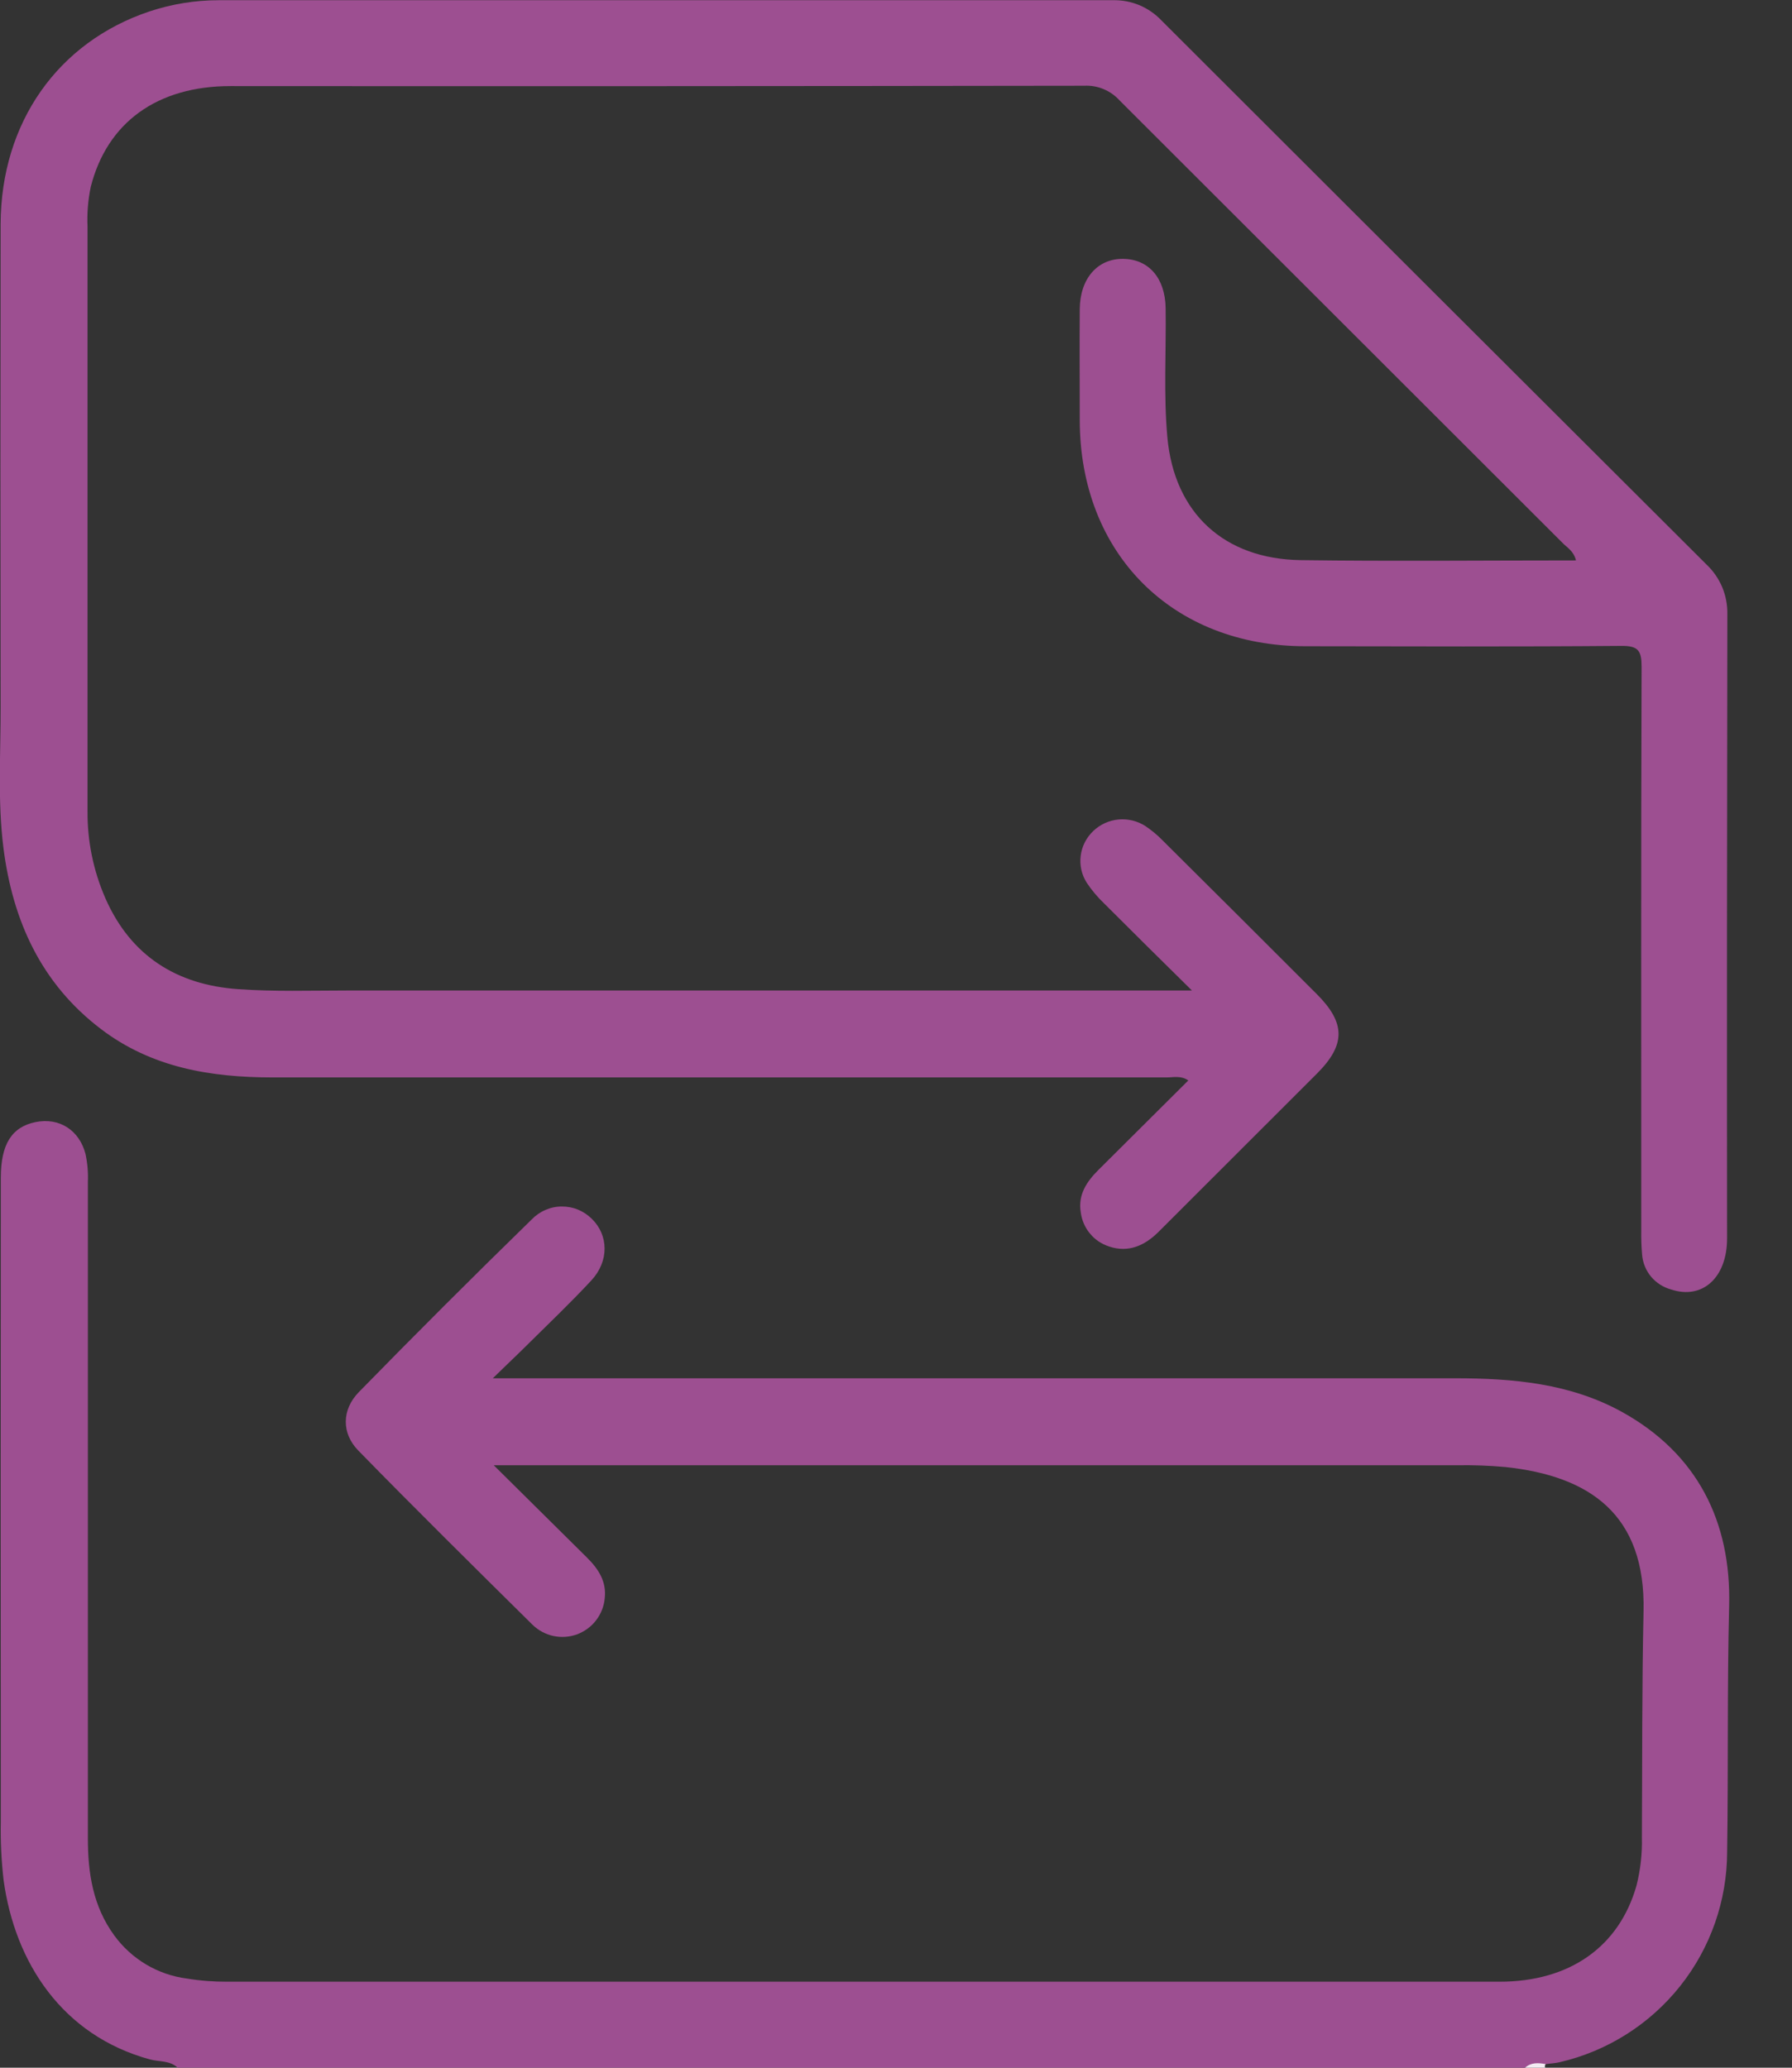 <svg width="26" height="30" viewBox="0 0 26 30" fill="none" xmlns="http://www.w3.org/2000/svg">
<rect x="0" y="0" width="26" height="30" fill="#333333" stroke="none"/>
<g clip-path="url(#clip0_904_1211)">
<path d="M2.578 30C2.464 29.892 2.308 29.916 2.173 29.879C0.906 29.532 0.216 28.477 0.052 27.277C0.02 26.996 0.006 26.713 0.012 26.43C0.009 23.316 0.009 20.202 0.012 17.087C0.012 16.601 0.171 16.35 0.516 16.28C0.861 16.21 1.151 16.397 1.241 16.744C1.269 16.877 1.281 17.014 1.275 17.151C1.275 20.323 1.275 23.496 1.275 26.669C1.275 27.177 1.348 27.656 1.658 28.081C1.782 28.251 1.939 28.394 2.12 28.502C2.3 28.609 2.501 28.679 2.71 28.706C2.904 28.738 3.1 28.753 3.297 28.752C9.45 28.752 15.603 28.752 21.756 28.752C22.775 28.752 23.492 28.245 23.744 27.357C23.801 27.13 23.828 26.896 23.822 26.662C23.828 25.569 23.822 24.475 23.846 23.382C23.879 21.967 23.058 21.415 21.844 21.285C21.61 21.264 21.375 21.255 21.14 21.259C16.592 21.259 12.043 21.259 7.495 21.259H7.164L8.518 22.6C8.682 22.763 8.802 22.946 8.774 23.188C8.764 23.304 8.72 23.415 8.649 23.508C8.578 23.601 8.482 23.671 8.373 23.712C8.263 23.752 8.144 23.761 8.03 23.736C7.916 23.712 7.811 23.655 7.727 23.574C6.879 22.735 6.031 21.898 5.198 21.045C4.953 20.794 4.958 20.453 5.205 20.199C6.031 19.354 6.868 18.518 7.715 17.692C7.771 17.634 7.838 17.587 7.913 17.555C7.988 17.522 8.068 17.505 8.149 17.505C8.23 17.504 8.311 17.519 8.386 17.55C8.461 17.581 8.53 17.627 8.587 17.684C8.83 17.921 8.839 18.297 8.581 18.576C8.282 18.898 7.963 19.202 7.651 19.511C7.504 19.658 7.357 19.794 7.15 19.997H7.525C12.055 19.997 16.584 19.997 21.113 19.997C21.95 19.997 22.778 20.07 23.529 20.483C24.63 21.091 25.118 22.081 25.088 23.295C25.058 24.485 25.077 25.676 25.059 26.866C25.058 27.575 24.818 28.262 24.376 28.817C23.935 29.371 23.32 29.76 22.629 29.92C22.563 29.936 22.494 29.938 22.427 29.948C22.333 30.006 22.217 29.93 22.126 30H2.578Z" fill="#9D4F91"/>
<path d="M22.126 30C22.215 29.921 22.32 29.927 22.427 29.948C22.42 29.954 22.416 29.963 22.415 29.973C22.413 29.982 22.415 29.992 22.42 30H22.126Z" fill="#F3EAF2"/>
<path d="M22.866 8.131C22.833 7.997 22.742 7.948 22.676 7.882C20.532 5.741 18.389 3.599 16.245 1.458C16.181 1.387 16.101 1.33 16.012 1.293C15.923 1.256 15.828 1.239 15.731 1.244C11.603 1.25 7.474 1.252 3.345 1.249C2.281 1.249 1.555 1.776 1.317 2.71C1.277 2.902 1.261 3.097 1.27 3.292C1.27 6.114 1.27 8.936 1.27 11.758C1.265 12.198 1.354 12.634 1.531 13.037C1.898 13.869 2.564 14.288 3.451 14.351C3.976 14.389 4.506 14.371 5.035 14.371C8.987 14.371 12.94 14.371 16.893 14.371H17.294C16.838 13.921 16.432 13.521 16.03 13.118C15.931 13.024 15.842 12.92 15.767 12.807C15.693 12.69 15.662 12.552 15.68 12.415C15.697 12.278 15.762 12.152 15.862 12.057C15.961 11.962 16.09 11.903 16.227 11.89C16.363 11.877 16.501 11.91 16.617 11.984C16.706 12.044 16.789 12.112 16.864 12.189C17.614 12.934 18.361 13.678 19.105 14.423C19.524 14.842 19.526 15.157 19.11 15.574C18.343 16.341 17.575 17.108 16.808 17.874C16.605 18.076 16.367 18.178 16.092 18.085C15.984 18.05 15.887 17.986 15.815 17.898C15.742 17.811 15.696 17.705 15.681 17.592C15.637 17.333 15.768 17.142 15.94 16.971L17.241 15.676C17.135 15.602 17.027 15.632 16.929 15.632C12.604 15.632 8.28 15.632 3.955 15.632C3.06 15.632 2.202 15.491 1.466 14.931C0.596 14.27 0.184 13.357 0.05 12.303C-0.036 11.623 0.01 10.938 0.009 10.255C0.005 7.922 0.005 5.588 0.009 3.254C0.013 1.781 0.839 0.611 2.168 0.166C2.493 0.058 2.833 0.003 3.175 0.003C7.5 0.003 11.824 0.003 16.148 0.003C16.279 6.13076e-05 16.41 0.025 16.531 0.075C16.652 0.126 16.761 0.201 16.852 0.297C19.486 2.929 22.122 5.56 24.758 8.189C24.857 8.282 24.935 8.395 24.988 8.52C25.04 8.646 25.065 8.781 25.062 8.917C25.057 11.934 25.055 14.951 25.058 17.968C25.058 18.536 24.702 18.859 24.247 18.709C24.133 18.678 24.031 18.613 23.955 18.523C23.88 18.432 23.834 18.32 23.825 18.202C23.815 18.085 23.811 17.968 23.813 17.851C23.813 15.127 23.809 12.402 23.818 9.678C23.818 9.441 23.772 9.368 23.52 9.371C21.994 9.384 20.468 9.378 18.942 9.376C17.008 9.376 15.668 8.032 15.666 6.095C15.666 5.558 15.662 5.021 15.666 4.485C15.67 4.04 15.925 3.75 16.298 3.756C16.671 3.761 16.905 4.039 16.912 4.468C16.921 5.093 16.881 5.721 16.937 6.342C17.037 7.449 17.766 8.112 18.875 8.127C20.198 8.145 21.519 8.131 22.866 8.131Z" fill="#9D4F91"/>
</g>
<defs>
<clipPath id="clip0_904_1211">
<rect width="25.092" height="30" fill="white"/>
</clipPath>
</defs>
</svg>
